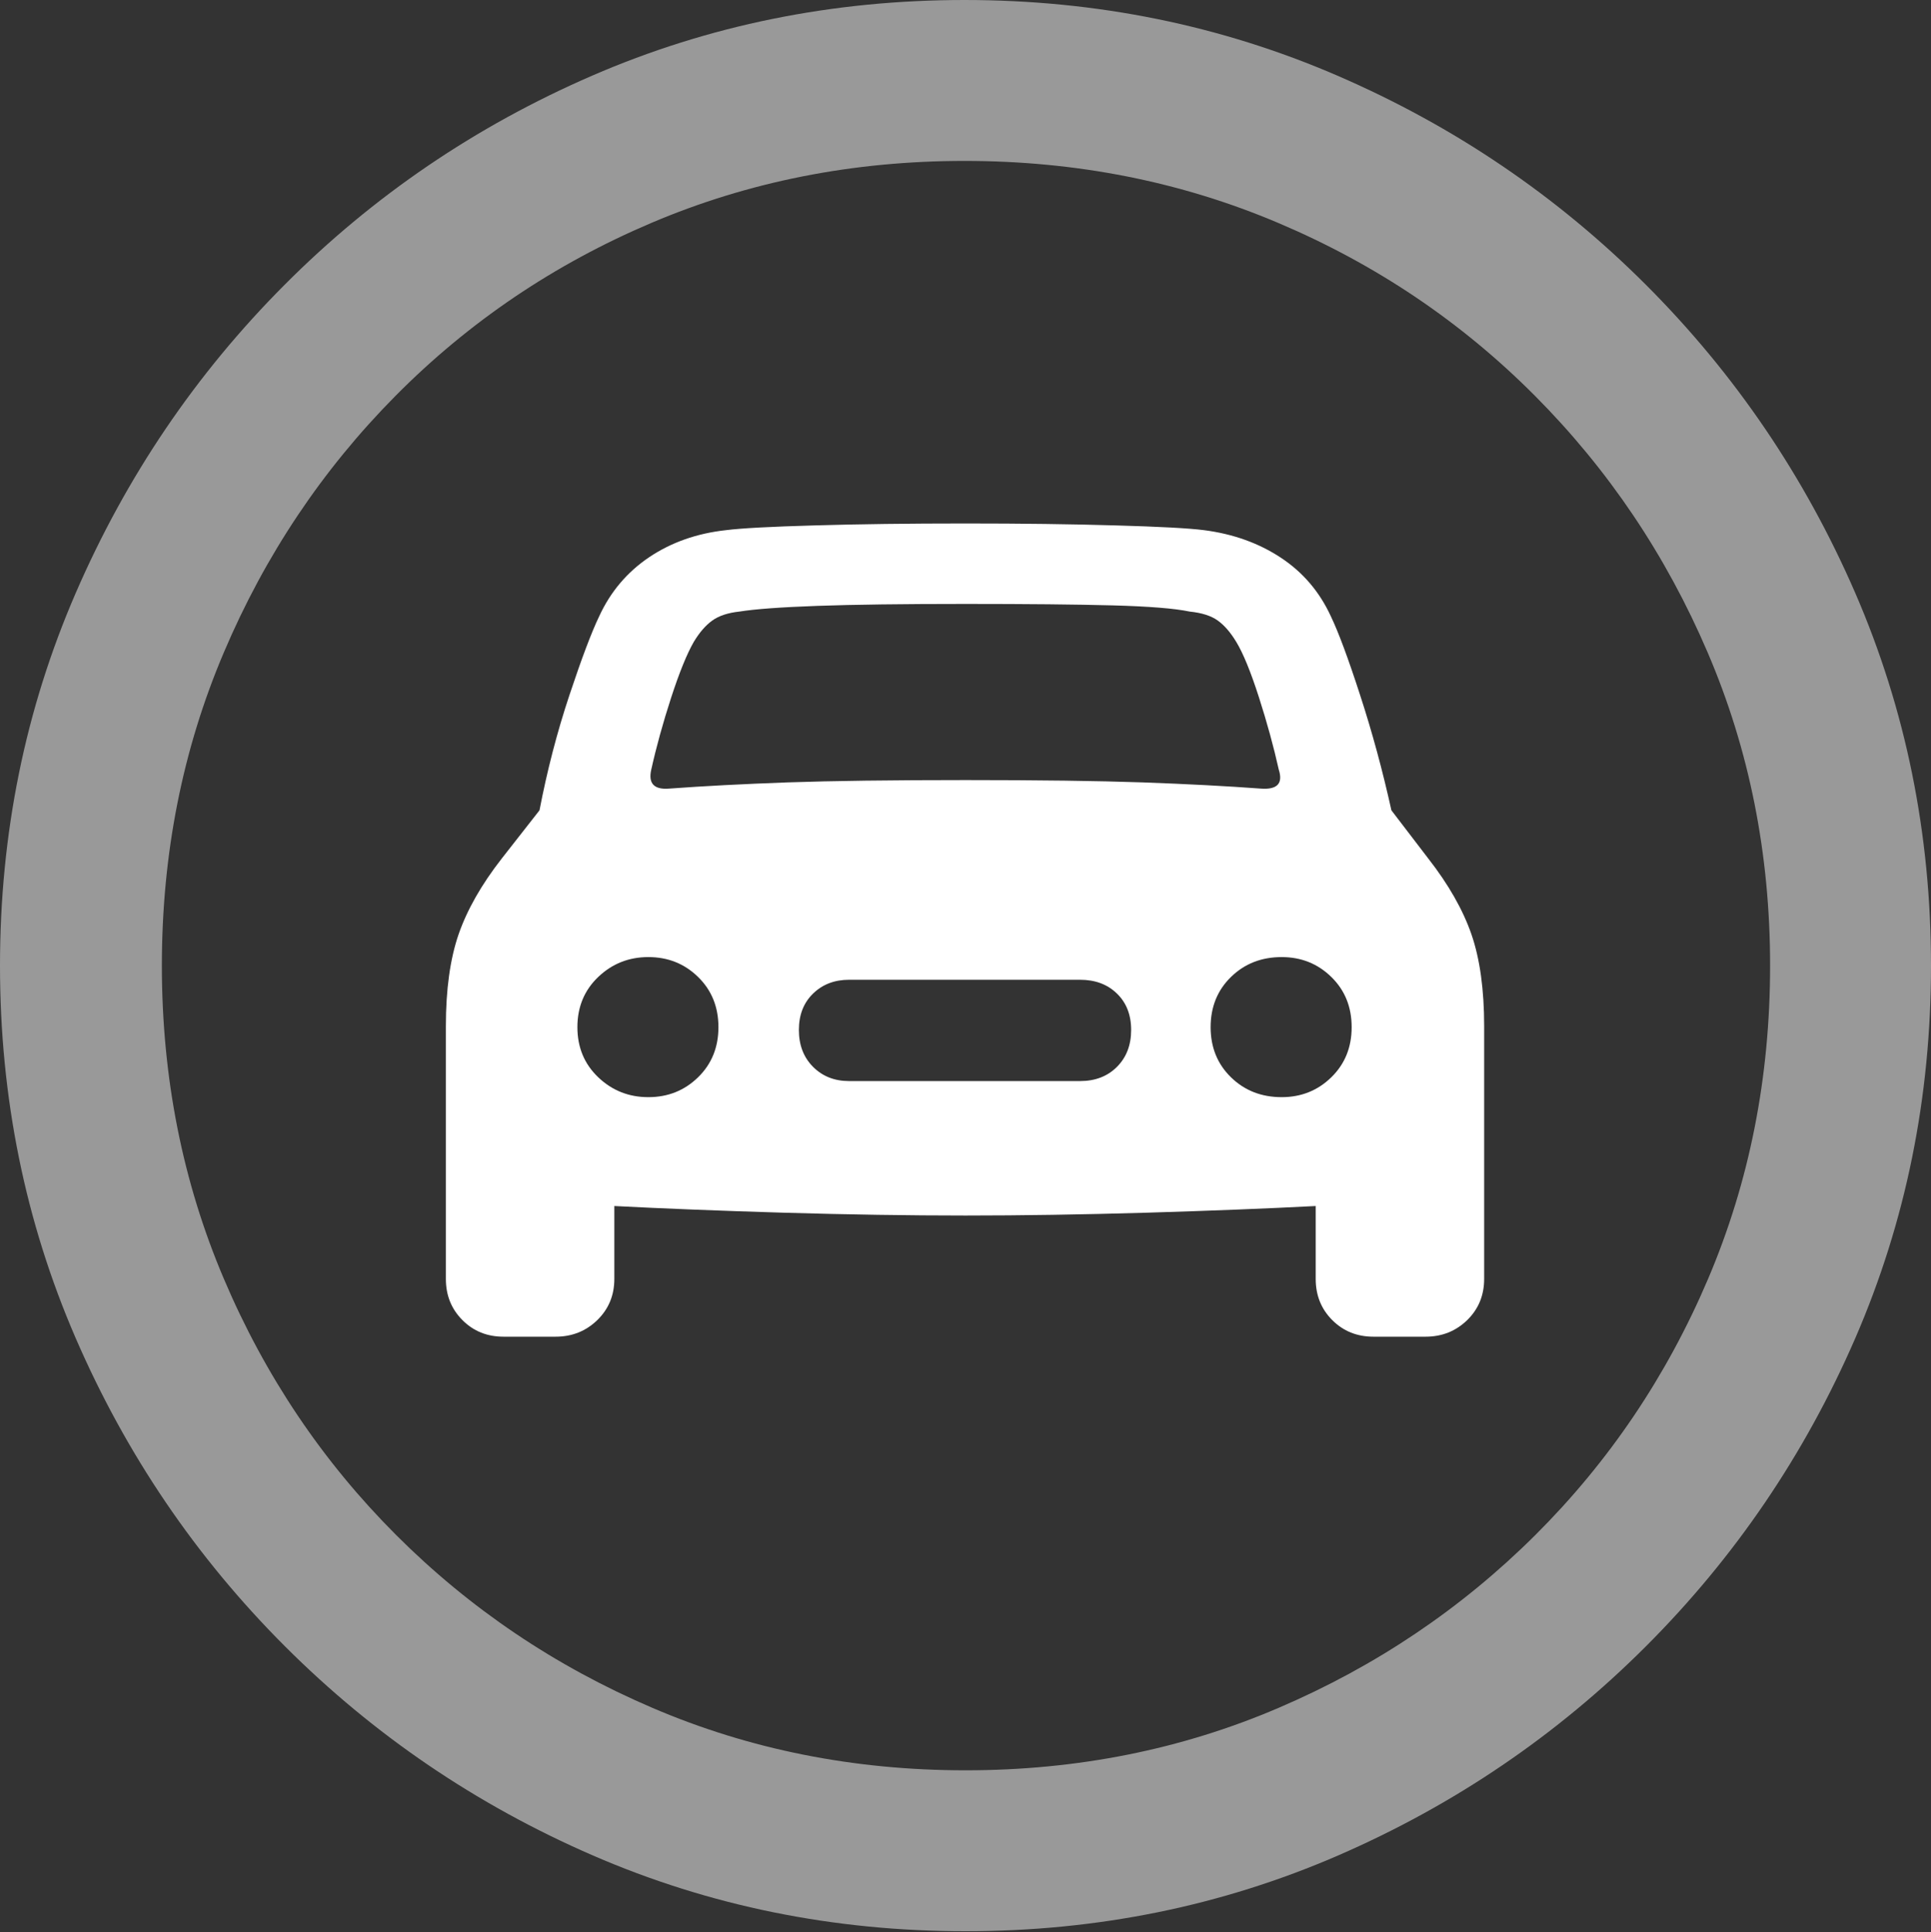 <?xml version="1.0" encoding="UTF-8"?>
<!--Generator: Apple Native CoreSVG 175.5-->
<!DOCTYPE svg
PUBLIC "-//W3C//DTD SVG 1.1//EN"
       "http://www.w3.org/Graphics/SVG/1.1/DTD/svg11.dtd">
<svg version="1.1" xmlns="http://www.w3.org/2000/svg" xmlns:xlink="http://www.w3.org/1999/xlink" width="19.922" height="19.932">
 <rect width="100%" height="100%" fill="#333333" stroke="none"/>
 <g>
  <rect height="19.932" opacity="0" width="19.922" x="0" y="0"/>
  <path d="M9.961 19.922Q12.002 19.922 13.804 19.141Q15.605 18.359 16.982 16.982Q18.359 15.605 19.141 13.804Q19.922 12.002 19.922 9.961Q19.922 7.92 19.141 6.118Q18.359 4.316 16.982 2.939Q15.605 1.562 13.799 0.781Q11.992 0 9.951 0Q7.91 0 6.108 0.781Q4.307 1.562 2.935 2.939Q1.562 4.316 0.781 6.118Q0 7.92 0 9.961Q0 12.002 0.781 13.804Q1.562 15.605 2.939 16.982Q4.316 18.359 6.118 19.141Q7.92 19.922 9.961 19.922ZM9.961 18.262Q8.232 18.262 6.729 17.617Q5.225 16.973 4.087 15.835Q2.949 14.697 2.31 13.193Q1.67 11.69 1.67 9.961Q1.67 8.232 2.31 6.729Q2.949 5.225 4.082 4.082Q5.215 2.939 6.719 2.3Q8.223 1.66 9.951 1.66Q11.68 1.66 13.188 2.3Q14.697 2.939 15.835 4.082Q16.973 5.225 17.617 6.729Q18.262 8.232 18.262 9.961Q18.262 11.69 17.622 13.193Q16.982 14.697 15.84 15.835Q14.697 16.973 13.193 17.617Q11.69 18.262 9.961 18.262Z" fill="rgba(255,255,255,0.5)"/>
  <path d="M4.6 13.193Q4.6 13.447 4.771 13.618Q4.941 13.789 5.195 13.789L5.732 13.789Q5.986 13.789 6.162 13.618Q6.338 13.447 6.338 13.193L6.338 12.441Q7.09 12.48 8.086 12.51Q9.082 12.539 9.961 12.539Q10.83 12.539 11.826 12.51Q12.822 12.48 13.574 12.441L13.574 13.193Q13.574 13.447 13.745 13.618Q13.916 13.789 14.17 13.789L14.707 13.789Q14.961 13.789 15.137 13.618Q15.312 13.447 15.312 13.193L15.312 10.586Q15.312 10.02 15.181 9.639Q15.049 9.258 14.736 8.857L14.355 8.359Q14.219 7.744 14.033 7.173Q13.848 6.602 13.73 6.357Q13.555 5.977 13.213 5.752Q12.871 5.527 12.422 5.469Q12.188 5.439 11.509 5.42Q10.83 5.4 9.961 5.4Q9.082 5.4 8.403 5.42Q7.725 5.439 7.49 5.469Q7.041 5.518 6.699 5.747Q6.357 5.977 6.182 6.357Q6.064 6.602 5.874 7.173Q5.684 7.744 5.566 8.359L5.176 8.857Q4.863 9.258 4.731 9.639Q4.6 10.02 4.6 10.586ZM6.719 7.939Q6.797 7.588 6.924 7.197Q7.051 6.807 7.158 6.621Q7.246 6.475 7.349 6.401Q7.451 6.328 7.627 6.309Q7.871 6.27 8.433 6.25Q8.994 6.23 9.961 6.23Q10.918 6.23 11.479 6.245Q12.041 6.26 12.275 6.309Q12.461 6.328 12.563 6.401Q12.666 6.475 12.754 6.621Q12.861 6.797 12.988 7.192Q13.115 7.588 13.193 7.939Q13.262 8.154 13.008 8.135Q12.48 8.096 11.787 8.071Q11.094 8.047 9.961 8.047Q8.818 8.047 8.125 8.071Q7.432 8.096 6.904 8.135Q6.67 8.154 6.719 7.939ZM5.957 10.596Q5.957 10.283 6.172 10.078Q6.387 9.873 6.689 9.873Q6.992 9.873 7.202 10.078Q7.412 10.283 7.412 10.596Q7.412 10.908 7.202 11.113Q6.992 11.318 6.689 11.318Q6.387 11.318 6.172 11.113Q5.957 10.908 5.957 10.596ZM8.242 10.625Q8.242 10.391 8.389 10.249Q8.535 10.107 8.76 10.107L11.143 10.107Q11.377 10.107 11.523 10.249Q11.67 10.391 11.67 10.625Q11.67 10.859 11.523 11.006Q11.377 11.152 11.143 11.152L8.76 11.152Q8.535 11.152 8.389 11.006Q8.242 10.859 8.242 10.625ZM12.49 10.596Q12.49 10.283 12.7 10.078Q12.91 9.873 13.223 9.873Q13.525 9.873 13.735 10.078Q13.945 10.283 13.945 10.596Q13.945 10.908 13.735 11.113Q13.525 11.318 13.223 11.318Q12.91 11.318 12.7 11.113Q12.49 10.908 12.49 10.596Z" fill="#ffffff"/>
 </g>
</svg>
